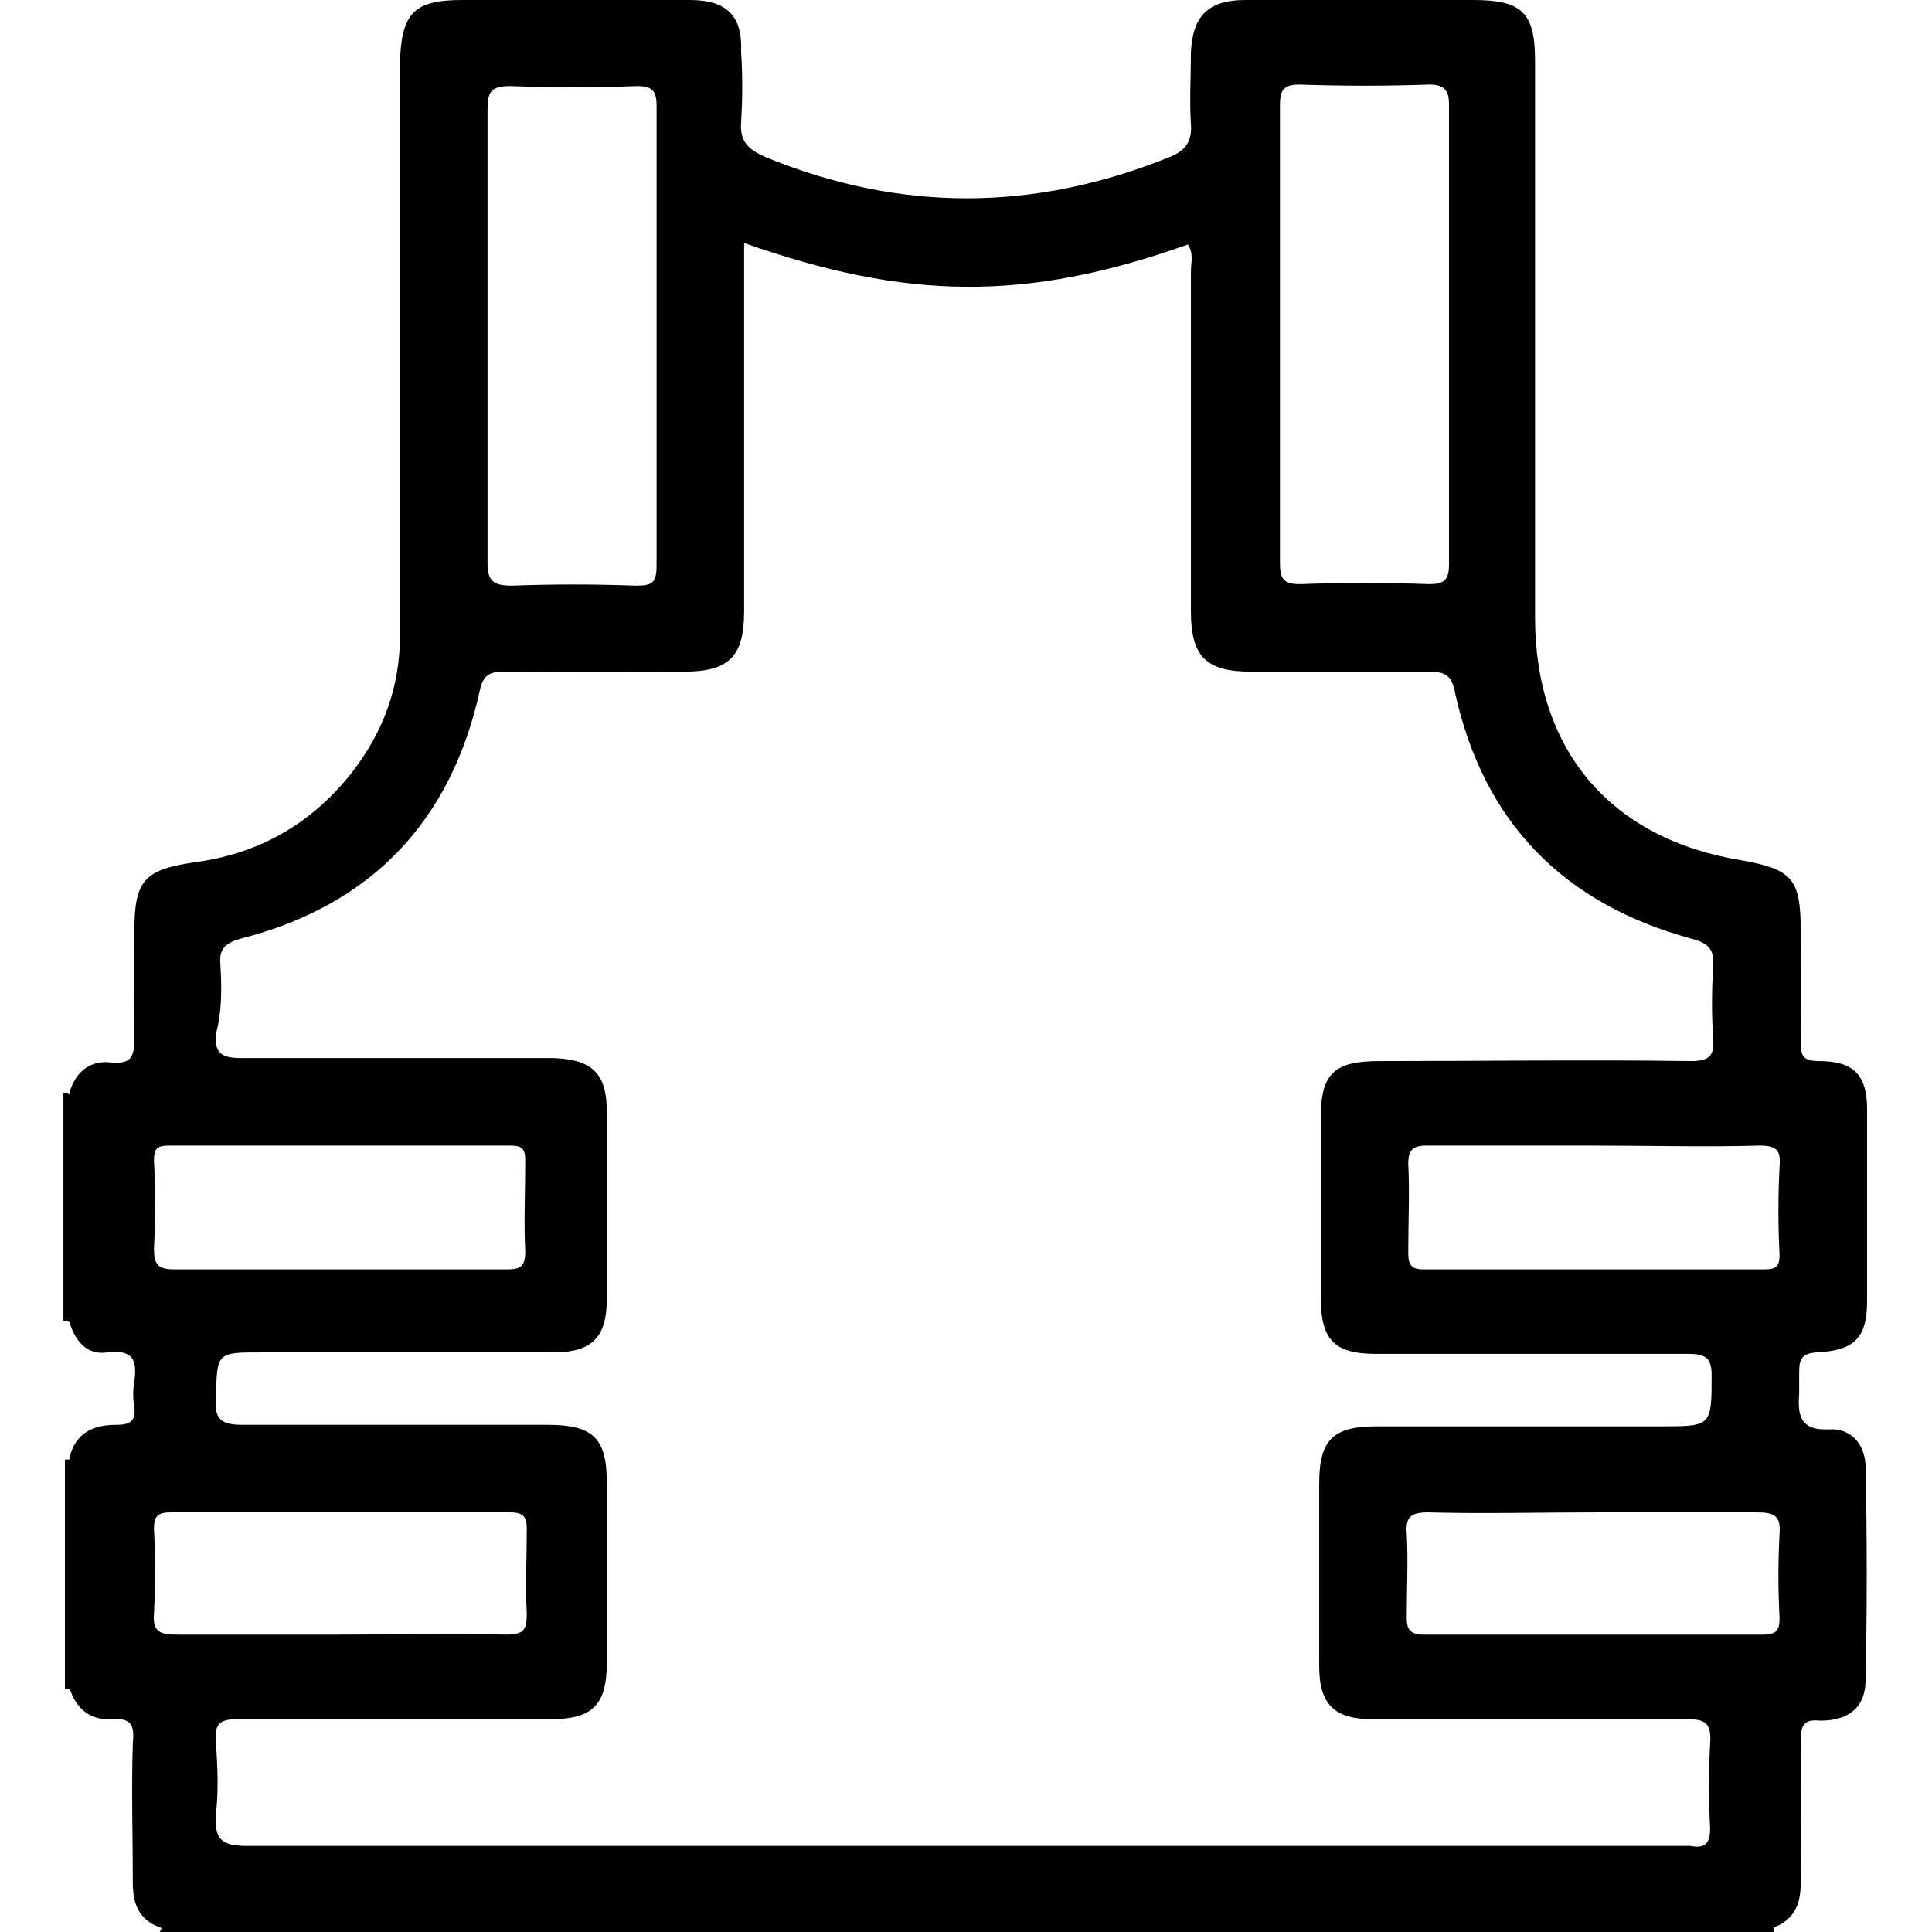 <?xml version="1.0" encoding="utf-8"?>
<!-- Generator: Adobe Illustrator 28.0.0, SVG Export Plug-In . SVG Version: 6.00 Build 0)  -->
<svg version="1.1" id="Layer_1" xmlns="http://www.w3.org/2000/svg" xmlns:xlink="http://www.w3.org/1999/xlink" x="0px" y="0px"
	 viewBox="0 0 128 128" style="enable-background:new 0 0 128 128;" xml:space="preserve">
<g id="_x39_ppKwb.tif">
	<g>
		<path d="M10.6,128c0-0.1,0.1-0.2,0.1-0.2c0,0,0-0.1-0.1-0.1c1-0.8,2.1-0.6,3.2-0.6c22.7,0,45.4,0,68.1,0c10.9,0,21.8,0,32.7,0
			c1,0,2-0.2,2.9,0.6c0,0.1,0,0.2,0,0.4C81.9,128,46.3,128,10.6,128z"/>
		<path d="M4.6,87.6l-0.2-0.1l-0.2,0c0-5,0-10.1,0-15.1c0.1,0,0.2,0,0.3,0c0.6,0.5,0.6,1.3,0.6,2c0,3.7,0,7.5,0,11.2
			C5.2,86.3,5.2,87,4.6,87.6z"/>
		<path d="M4.3,96.7c0.1,0,0.2,0,0.3,0c0.6,0.5,0.6,1.3,0.6,2c0,3.7,0,7.5,0,11.2c0,0.7,0,1.4-0.6,2c-0.1,0-0.2,0-0.3,0
			C4.3,106.8,4.3,101.7,4.3,96.7z"/>
		<path d="M120.3,89.6c2.5-0.1,3.4-0.9,3.4-3.4c0-4.2,0-8.4,0-12.7c0-2.3-0.9-3.2-3.2-3.2c-1.1,0-1.2-0.4-1.2-1.3
			c0.1-2.5,0-4.9,0-7.4c0-3.4-0.6-4-3.9-4.6c-8.7-1.4-13.7-7.3-13.7-16.1c0-12.3,0-24.6,0-36.9c0-3.2-0.9-4-4.1-4
			c-5,0-10.1,0-15.1,0C80,0,79,1.1,78.9,3.5c0,1.6-0.1,3.2,0,4.7c0.1,1.2-0.4,1.8-1.4,2.2c-8.9,3.6-17.8,3.7-26.8,0
			c-1.1-0.5-1.7-1-1.6-2.3c0.1-1.6,0.1-3.2,0-4.7C49.2,1,48.1,0,45.7,0c-5,0-10.1,0-15.1,0c-3.2,0-4,0.9-4.1,4.1c0,12.7,0,25.3,0,38
			c0,3.4-1.1,6.4-3.2,9.1c-2.6,3.3-6,5.3-10.2,5.9c-3.6,0.5-4.2,1.2-4.2,4.7c0,2.3-0.1,4.7,0,7c0,1.2-0.2,1.7-1.5,1.6
			C6,70.2,5,71,4.6,72.4c0,5.1,0,10.1,0,15.2c0.4,1.3,1.2,2.2,2.5,2c1.7-0.2,2,0.5,1.8,1.9c-0.1,0.6-0.1,1.2,0,1.7
			c0.1,0.9-0.2,1.2-1.2,1.2c-1.5,0-2.7,0.5-3.1,2.2c0,5.1,0,10.1,0,15.2c0.4,1.4,1.4,2.2,2.8,2.1c1.4-0.1,1.5,0.5,1.4,1.6
			c-0.1,3.1,0,6.2,0,9.3c0,1.3,0.4,2.4,1.8,2.9h106.9c1.4-0.5,1.8-1.6,1.8-2.9c0-3.2,0.1-6.3,0-9.5c0-1.1,0.3-1.4,1.3-1.3
			c1.9,0,3-0.9,3-2.7c0.1-4.7,0.1-9.4,0-14.1c0-1.4-0.9-2.6-2.4-2.5c-2,0.1-2.1-1-2-2.4c0-0.5,0-0.9,0-1.4
			C119.2,90,119.4,89.7,120.3,89.6z M116.6,75.9c1.1,0,1.4,0.3,1.3,1.4c-0.1,1.9-0.1,3.9,0,5.8c0,0.8-0.2,1-1,1
			c-7.5,0-15.1,0-22.6,0c-0.9,0-1-0.4-1-1.2c0-1.9,0.1-3.9,0-5.8c0-0.9,0.3-1.2,1.2-1.2c3.7,0,7.4,0,11,0
			C109.2,75.9,112.9,76,116.6,75.9z M84.8,22.1c0-5,0-10.1,0-15.1c0-1,0.2-1.4,1.3-1.4c2.9,0.1,5.7,0.1,8.6,0c1,0,1.3,0.4,1.3,1.3
			c0,10.2,0,20.4,0,30.5c0,1-0.3,1.3-1.3,1.3c-2.9-0.1-5.7-0.1-8.6,0c-1.1,0-1.3-0.4-1.3-1.4C84.8,32.3,84.8,27.2,84.8,22.1z
			 M32.3,22.2c0-5,0-9.9,0-14.9c0-1.2,0.2-1.6,1.5-1.6c2.8,0.1,5.6,0.1,8.4,0c1,0,1.3,0.3,1.3,1.3c0,10.2,0,20.4,0,30.5
			c0,1.2-0.4,1.3-1.4,1.3c-2.7-0.1-5.5-0.1-8.2,0c-1.2,0-1.6-0.3-1.6-1.5C32.3,32.2,32.3,27.2,32.3,22.2z M14.6,63.9
			c-0.1-1,0.3-1.4,1.3-1.7c8.7-2.2,14-7.8,15.9-16.5c0.2-0.9,0.6-1.2,1.5-1.2c4,0.1,8,0,12,0c3,0,4-1,4-4c0-7.5,0-15,0-22.5v-1.9
			C60.1,19.9,68,20,78.7,16.2c0.4,0.6,0.2,1.2,0.2,1.8c0,7.5,0,15,0,22.5c0,3,1,4,4,4c3.9,0,7.9,0,11.8,0c1.1,0,1.5,0.3,1.7,1.4
			c1.9,8.6,7.2,14,15.7,16.3c1.1,0.3,1.5,0.7,1.4,1.9c-0.1,1.6-0.1,3.2,0,4.7c0.1,1.2-0.3,1.5-1.5,1.5c-6.9-0.1-13.7,0-20.6,0
			c-3,0-3.9,0.8-3.9,3.8v11.8c0,2.9,0.9,3.8,3.7,3.8c6.9,0,13.8,0,20.7,0c1.1,0,1.5,0.3,1.5,1.4c0,3.4,0,3.4-3.4,3.4
			c-6.3,0-12.5,0-18.8,0c-2.9,0-3.8,0.9-3.8,3.8c0,4,0,8.1,0,12.1c0,2.5,1,3.5,3.5,3.5c7,0,13.9,0,20.9,0c1.2,0,1.6,0.3,1.5,1.6
			c-0.1,1.9-0.1,3.8,0,5.6c0,1-0.3,1.4-1.3,1.2c-0.2,0-0.5,0-0.7,0c-31.6,0-63.3,0-94.9,0c-1.7,0-2.2-0.4-2.1-2.1
			c0.2-1.6,0.1-3.3,0-4.9c-0.1-1.2,0.4-1.4,1.5-1.4c6.9,0,13.8,0,20.7,0c2.7,0,3.7-0.9,3.7-3.7c0-4,0-8,0-12c0-2.9-0.9-3.8-3.9-3.8
			c-6.7,0-13.5,0-20.2,0c-1.5,0-1.9-0.4-1.8-1.8c0.1-3,0-3,3.1-3c6.4,0,12.9,0,19.3,0c2.5,0,3.5-1,3.5-3.5c0-4.2,0-8.3,0-12.5
			c0-2.5-1-3.4-3.5-3.5c-6.9,0-13.8,0-20.7,0c-1.3,0-1.8-0.3-1.7-1.6C14.7,67.1,14.7,65.5,14.6,63.9z M10.2,82.7
			c0.1-1.9,0.1-3.9,0-5.8c0-0.8,0.2-1,1-1c7.5,0,15.1,0,22.6,0c0.8,0,1,0.2,1,1c0,2-0.1,4,0,6c0,1-0.3,1.2-1.2,1.2
			c-3.7,0-7.5,0-11.2,0c-3.6,0-7.3,0-10.9,0C10.4,84.1,10.2,83.7,10.2,82.7z M10.2,106.9c0.1-1.9,0.1-3.7,0-5.6
			c0-0.8,0.2-1.1,1.1-1.1c7.5,0,15,0,22.5,0c0.9,0,1.1,0.3,1.1,1.1c0,1.9-0.1,3.8,0,5.6c0,1.1-0.2,1.4-1.4,1.4
			c-3.7-0.1-7.4,0-11.1,0c-3.6,0-7.1,0-10.7,0C10.6,108.3,10.1,108.1,10.2,106.9z M117.9,101.6c-0.1,1.9-0.1,3.7,0,5.6
			c0,0.8-0.2,1.1-1.1,1.1c-7.5,0-15,0-22.5,0c-0.9,0-1.1-0.4-1.1-1.1c0-1.9,0.1-3.8,0-5.6c-0.1-1.1,0.3-1.4,1.4-1.4
			c3.7,0.1,7.4,0,11.1,0c3.6,0,7.1,0,10.7,0C117.5,100.2,118,100.4,117.9,101.6z"/>
	</g>
</g>
</svg>
